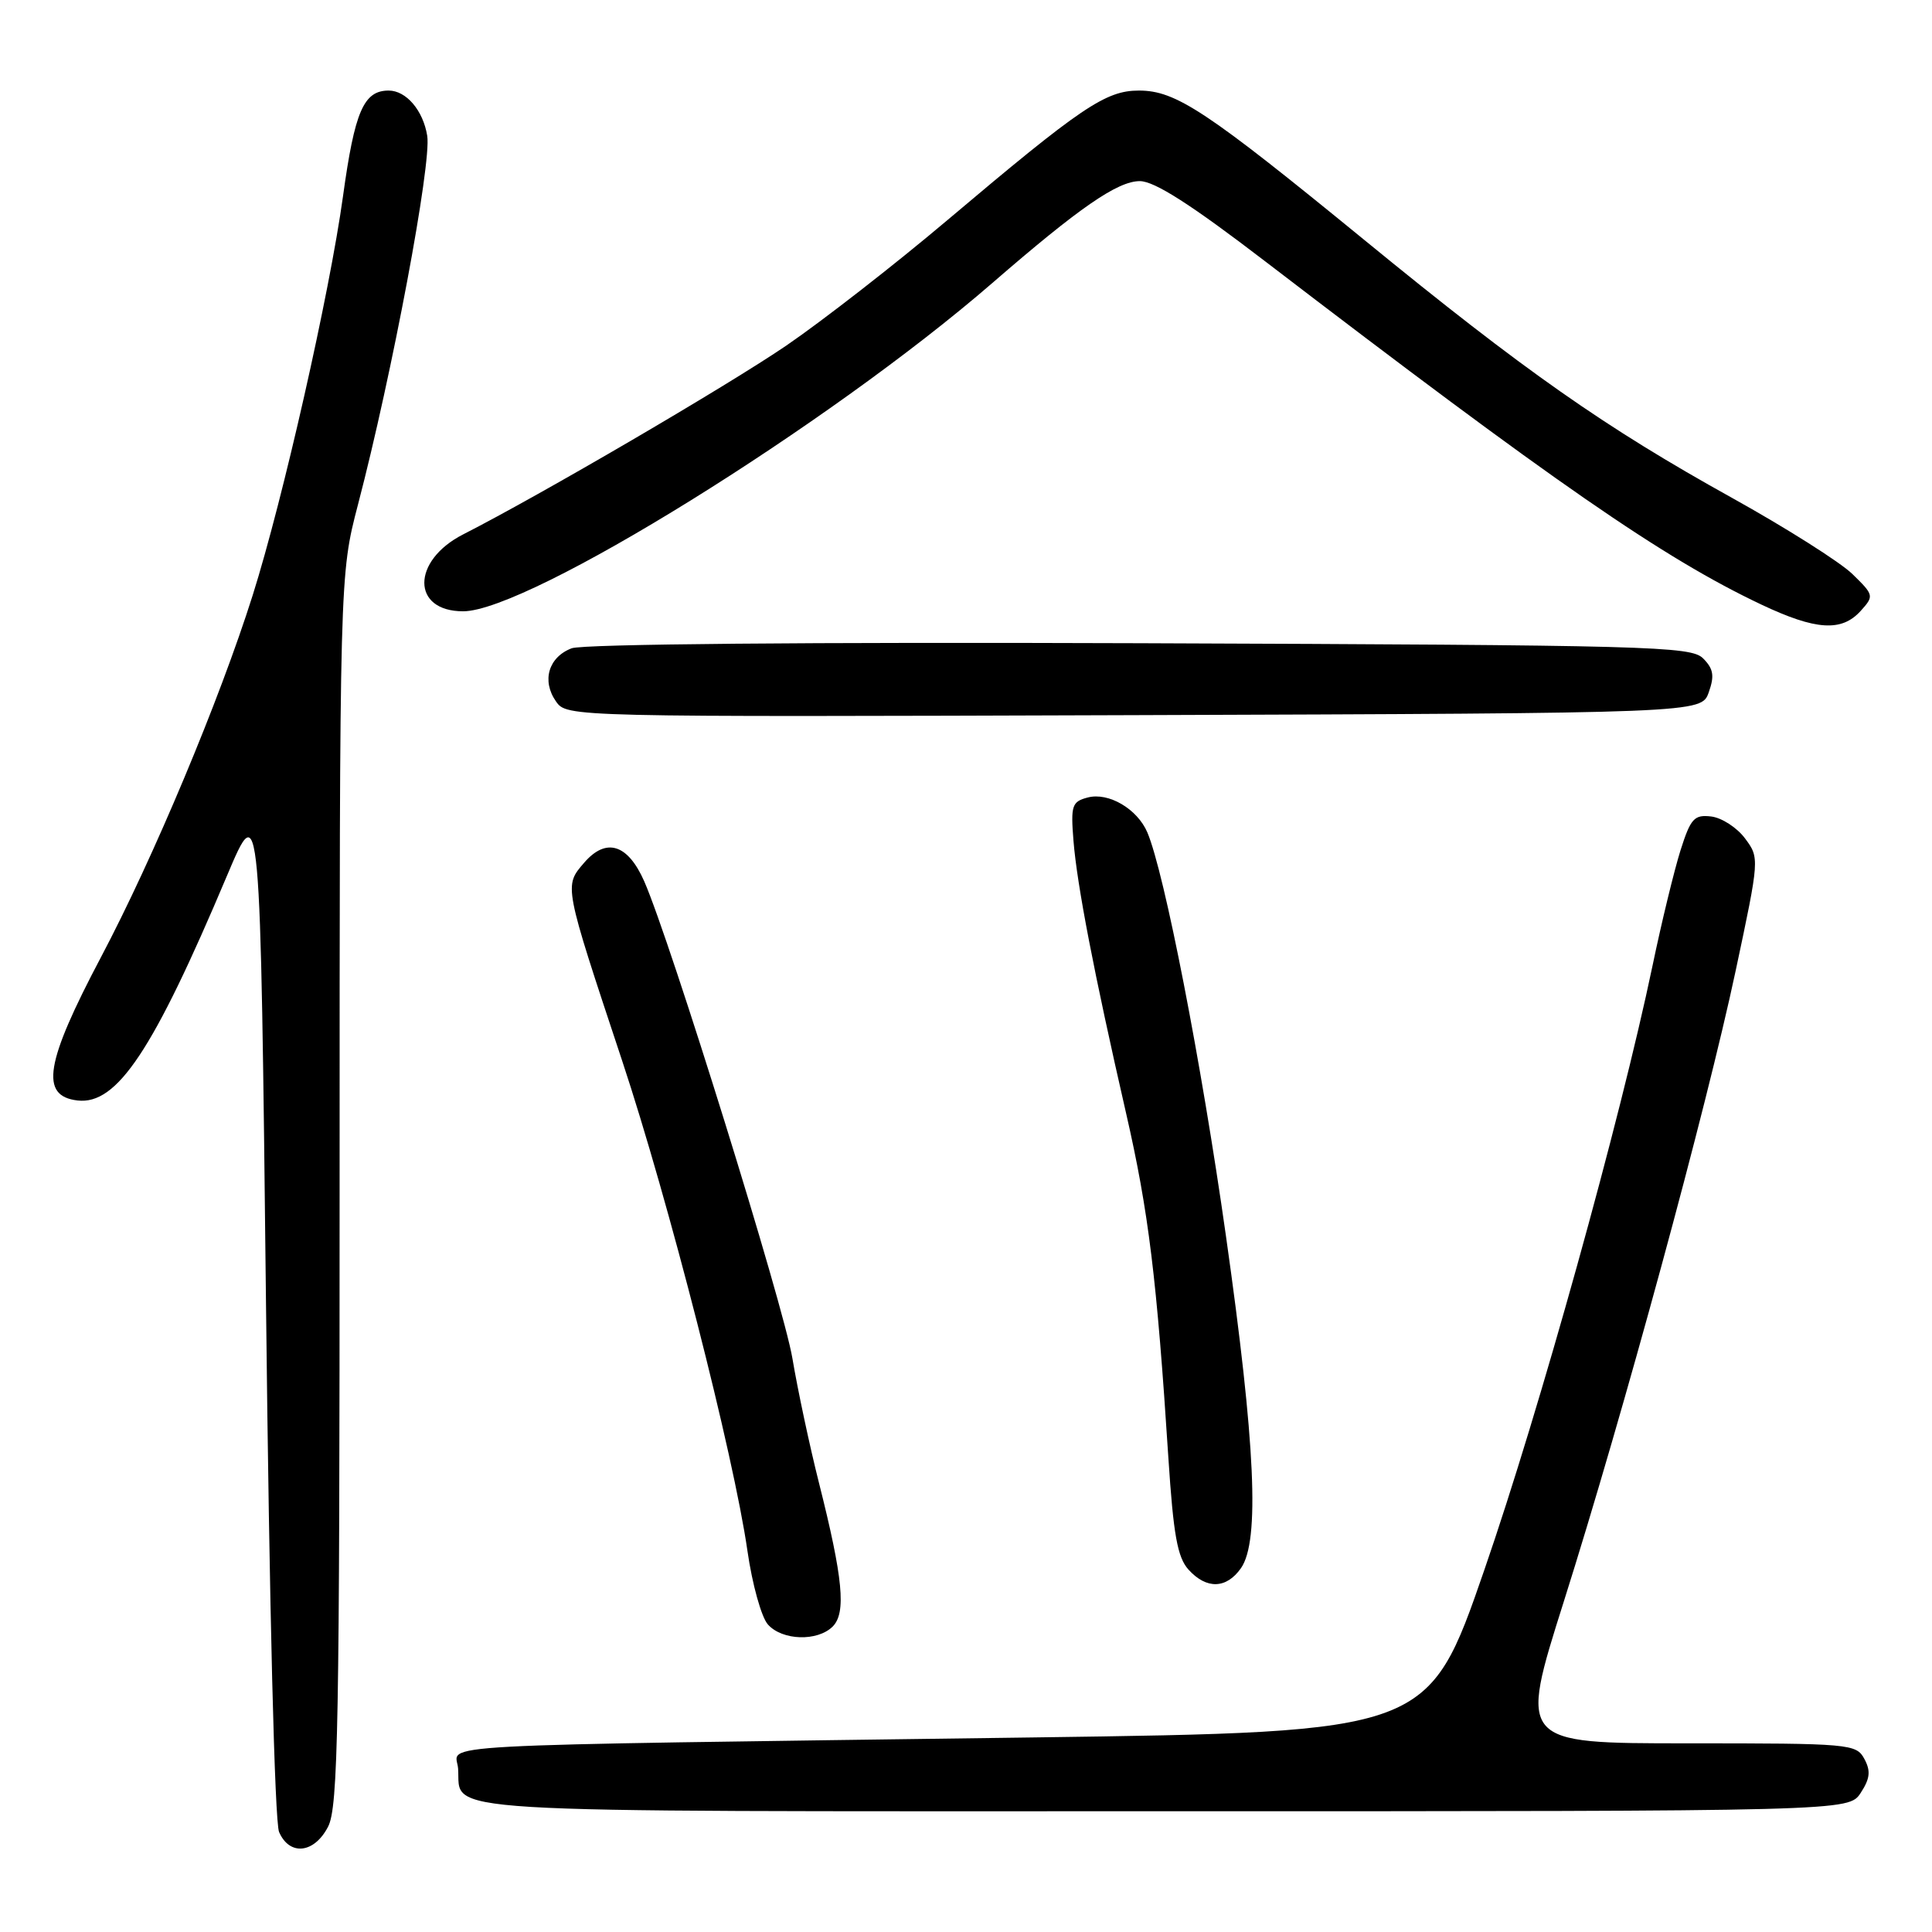<?xml version="1.0" encoding="UTF-8" standalone="no"?>
<!DOCTYPE svg PUBLIC "-//W3C//DTD SVG 1.1//EN" "http://www.w3.org/Graphics/SVG/1.1/DTD/svg11.dtd" >
<svg xmlns="http://www.w3.org/2000/svg" xmlns:xlink="http://www.w3.org/1999/xlink" version="1.1" viewBox="0 0 256 256">
 <g >
 <path fill="currentColor"
d=" M 43.47 242.05 C 44.81 239.48 45.00 228.70 45.00 157.64 C 45.00 76.18 45.00 76.18 47.44 66.84 C 51.98 49.48 57.20 21.65 56.61 18.00 C 56.07 14.63 53.82 12.00 51.50 12.00 C 48.19 12.00 47.00 14.74 45.45 26.00 C 43.67 38.89 37.50 66.15 33.48 78.88 C 29.09 92.78 20.29 113.76 13.39 126.81 C 5.97 140.85 5.25 145.24 10.28 145.82 C 15.51 146.42 20.30 139.22 30.08 116.03 C 34.50 105.57 34.50 105.57 35.25 173.03 C 35.69 213.11 36.40 241.41 36.98 242.75 C 38.37 245.95 41.64 245.60 43.47 242.05 Z  M 246.55 237.57 C 247.79 235.67 247.90 234.67 247.04 233.07 C 245.97 231.07 245.15 231.00 223.60 231.00 C 201.27 231.00 201.27 231.00 207.20 212.25 C 215.12 187.21 226.08 146.98 229.99 128.60 C 233.15 113.76 233.15 113.68 231.23 111.10 C 230.17 109.67 228.15 108.36 226.75 108.19 C 224.49 107.92 224.02 108.44 222.67 112.69 C 221.84 115.34 220.16 122.22 218.96 128.00 C 214.68 148.46 204.02 186.79 196.69 208.00 C 189.26 229.50 189.26 229.50 136.88 230.22 C 53.91 231.35 60.46 230.99 60.70 234.34 C 61.13 240.37 55.06 240.00 154.10 240.00 C 244.95 240.00 244.95 240.00 246.55 237.57 Z  M 110.34 215.52 C 112.14 213.71 111.71 209.14 108.52 196.50 C 107.27 191.55 105.69 184.12 105.00 180.00 C 103.81 172.88 88.83 124.68 85.36 116.77 C 83.18 111.83 80.31 110.94 77.40 114.32 C 74.72 117.43 74.68 117.18 82.42 140.50 C 88.59 159.09 97.23 192.86 99.04 205.50 C 99.67 209.90 100.89 214.29 101.75 215.25 C 103.65 217.39 108.32 217.53 110.34 215.52 Z  M 164.44 207.78 C 166.94 204.21 166.36 191.37 162.44 163.74 C 159.17 140.65 154.29 115.63 152.03 110.30 C 150.70 107.19 146.90 104.95 144.14 105.67 C 142.03 106.22 141.87 106.73 142.24 111.39 C 142.71 117.26 144.95 128.90 149.21 147.50 C 152.19 160.50 153.28 169.35 154.82 193.23 C 155.48 203.37 156.02 206.36 157.48 207.98 C 159.87 210.62 162.51 210.54 164.44 207.78 Z  M 226.42 91.73 C 227.20 89.54 227.04 88.61 225.66 87.23 C 224.05 85.63 218.66 85.48 151.08 85.23 C 107.20 85.07 77.24 85.34 75.75 85.90 C 72.68 87.07 71.75 90.20 73.67 92.94 C 75.12 95.01 75.25 95.01 150.29 94.76 C 225.45 94.50 225.45 94.50 226.42 91.73 Z  M 246.54 80.96 C 248.34 78.96 248.32 78.86 245.44 76.05 C 243.82 74.48 236.65 69.94 229.50 65.97 C 212.60 56.59 201.96 49.13 180.81 31.82 C 159.83 14.66 155.81 12.00 150.91 12.00 C 146.50 12.00 143.29 14.17 125.52 29.18 C 118.56 35.06 108.96 42.53 104.19 45.79 C 96.29 51.17 71.60 65.60 61.37 70.81 C 54.51 74.31 54.51 81.00 61.37 81.00 C 70.02 80.99 109.78 56.32 131.50 37.49 C 143.02 27.50 148.09 24.00 151.03 24.00 C 152.97 24.00 157.79 27.08 167.63 34.62 C 205.94 63.96 220.39 73.96 233.41 80.12 C 240.61 83.52 244.02 83.74 246.54 80.96 Z "/>
</g>
</svg>